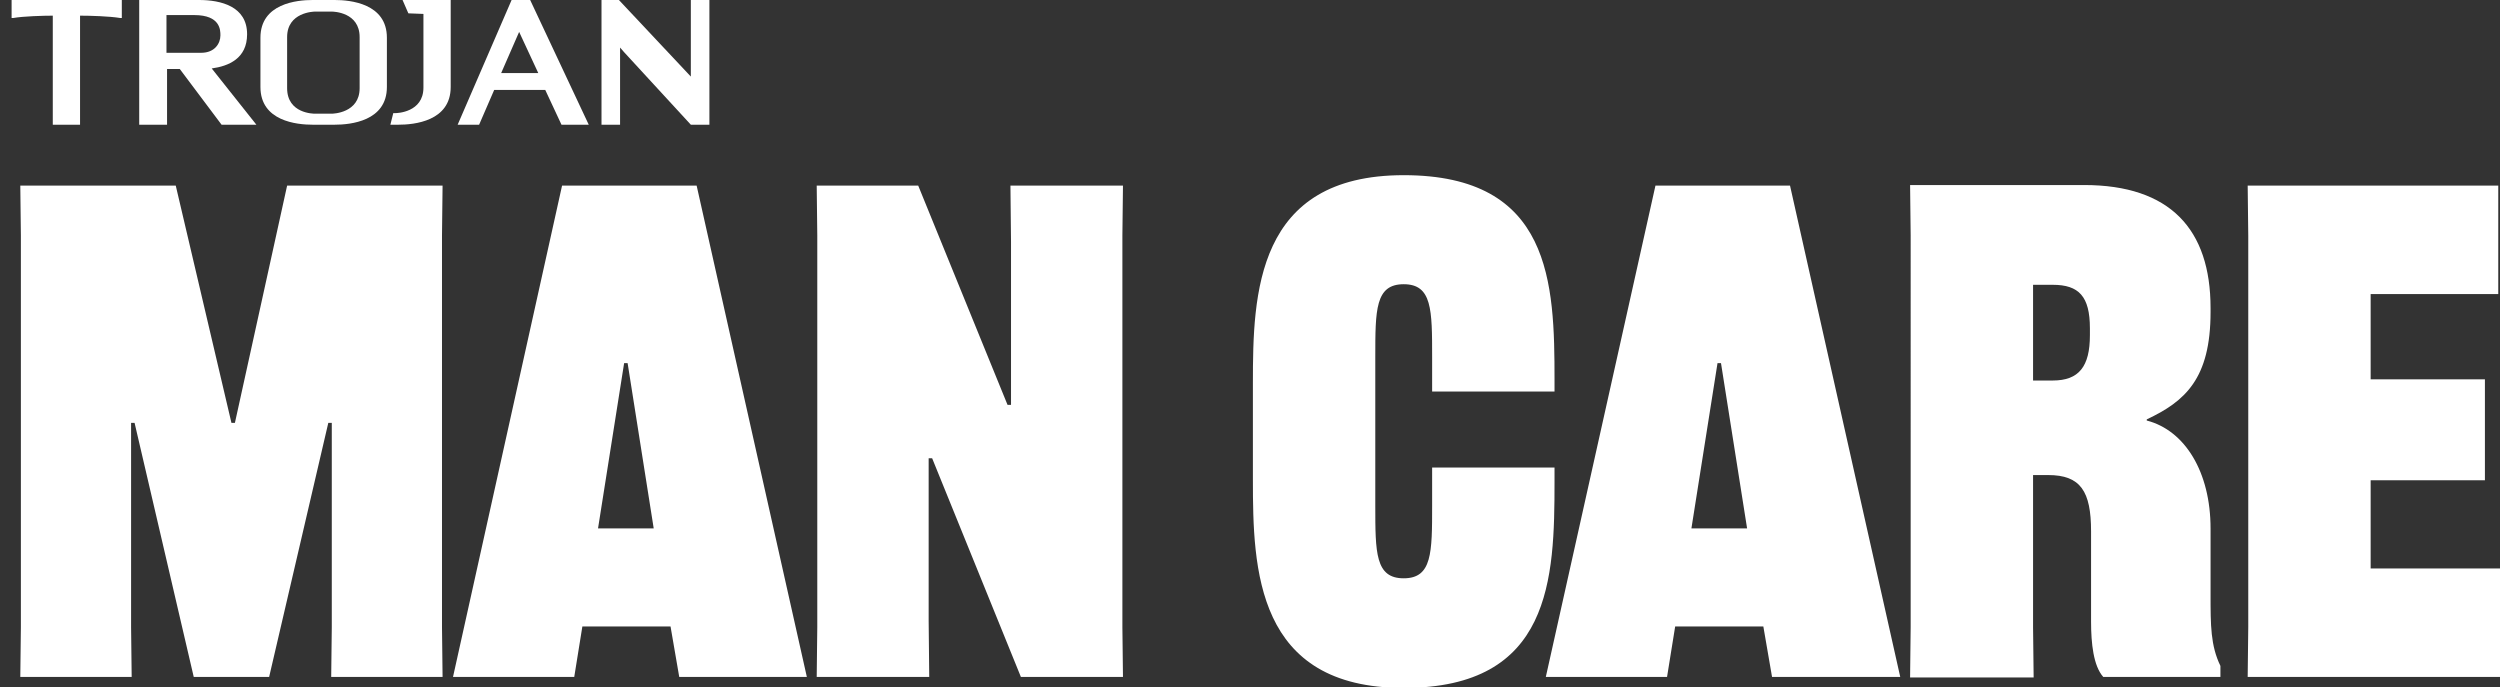 <?xml version="1.0" encoding="utf-8"?>
<!-- Generator: Adobe Illustrator 26.0.3, SVG Export Plug-In . SVG Version: 6.00 Build 0)  -->
<svg version="1.1" id="Layer_1" xmlns="http://www.w3.org/2000/svg" xmlns:xlink="http://www.w3.org/1999/xlink" x="0px" y="0px"
	 viewBox="0 0 431 118.5" style="enable-background:new 0 0 431 118.5;" xml:space="preserve">
<rect x="0" y="0" width="431" height="118.5" fill="#333333" stroke="none"/>
<style type="text/css">
	.st0{fill:#FFFFFF;}
</style>
<polygon class="st0" points="3.6,108.1 3.6,40.6 3.5,32 30.3,32 39.9,72.9 40.5,72.9 49.5,32 76.3,32 76.2,40.6 76.2,108.1 
	76.3,116.7 57.1,116.7 57.2,108.1 57.2,72.9 56.6,72.9 46.4,116.7 33.4,116.7 23.2,72.9 22.6,72.9 22.6,108.1 22.7,116.7 3.5,116.7 
	"/>
<path class="st0" d="M139.1,116.7h-22l-1.5-8.7h-15.2l-1.4,8.7H78.1L96.9,32h23.2L139.1,116.7z M103.1,91.1h9.6l-4.5-28.5h-0.6
	L103.1,91.1z"/>
<polygon class="st0" points="140.9,108.1 140.9,40.6 140.8,32 158.3,32 173.7,69.8 174.3,69.8 174.3,41.7 174.2,32 193.6,32 
	193.5,40.6 193.5,108.1 193.6,116.7 176,116.7 160.7,79 160.1,79 160.1,107 160.2,116.7 140.8,116.7 "/>
<path class="st0" d="M246.9,67.5v-5.9c0-8.2,0-12.6-4.9-12.6c-4.9,0-4.9,4.4-4.9,12.6v25.5c0,8.2,0,12.6,4.9,12.6
	c4.9,0,4.9-4.4,4.9-12.6v-6.5H268V83c0,16.8-0.5,35.6-26,35.6c-25.5,0-26-20.5-26-35.9V66c0-15.3,0.5-35.8,26-35.8
	c25.5,0,26,18.6,26,35.3v2H246.9z"/>
<path class="st0" d="M327.6,116.7h-22.1l-1.5-8.7h-15.2l-1.4,8.7h-20.9L285.4,32h23.2L327.6,116.7z M291.6,91.1h9.6l-4.5-28.5h-0.6
	L291.6,91.1z"/>
<path class="st0" d="M381.1,53.8c0,11.5-4.4,15.4-11,18.5v0.2c6.6,1.7,11,8.9,11,18.6v11.4c0,5.3,0,8.8,1.7,12.3v1.9h-20.2
	c-1.7-1.9-2.1-5.8-2.1-9.5V91.6c0-6.9-1.8-9.7-7.4-9.7h-2.6v26.2l0.1,8.7h-21.3l0.1-8.7V40.6l-0.1-8.7h30c14.8,0,21.8,7.6,21.8,21.2
	V53.8z M350.5,65.6h3.4c4.5,0,6.4-2.4,6.4-7.8v-1.2c0-5.5-1.9-7.5-6.4-7.5h-3.4V65.6z"/>
<polygon class="st0" points="408.7,82.8 408.7,98 431,98 431,116.7 387.5,116.7 387.6,108.1 387.6,40.6 387.5,32 430.7,32 
	430.7,50.7 408.7,50.7 408.7,65.4 428.4,65.4 428.4,82.8 "/>
<path class="st0" d="M42.6,5.9c0-4.8-4.5-5.9-8.3-5.9H24v21.5h4.8v-9.6H31l7.2,9.6h6l-7.7-9.7C39.4,11.4,42.6,10.1,42.6,5.9
	 M28.7,9.1V2.6h4.8c4.5,0,4.5,2.6,4.5,3.5c0,1.4-1,3-3.3,3H28.7z"/>
<path class="st0" d="M57.7,0h-3.8c-2.7,0-9,0.6-9,6.5V15c0,5.9,6.3,6.5,9,6.5h3.8c2.7,0,9-0.6,9-6.5V6.5C66.7,0.6,60.4,0,57.7,0
	 M62,8.4v4.8v2c0,4.3-4.6,4.4-4.8,4.4h-2.9c-0.2,0-4.8,0-4.8-4.4V6.4c0-4.3,4.6-4.4,4.8-4.4h2.9C57.5,2,62,2.1,62,6.4V8.4z"/>
<path class="st0" d="M2,3.1l0.3,0C4,2.8,7.5,2.7,9.1,2.7v18.8h4.7V2.7c1.7,0,5.1,0.1,6.9,0.4l0.3,0V0H2V3.1z"/>
<path class="st0" d="M70.4,2.3L73,2.4v12.7c0,4.3-4.6,4.4-4.8,4.4h-0.4l-0.5,2h1.4c2.7,0,9-0.6,9-6.5V0h-8.3L70.4,2.3z"/>
<path class="st0" d="M88.2,0l-9.3,21.5h3.7l2.6-6H94l2.8,6h4.7L91.4,0H88.2z M86.4,12.6l3.1-7.1l3.3,7.1H86.4z"/>
<polygon class="st0" points="122.3,0 122.3,0 119.1,0 119.1,0.8 119.1,13.2 106.7,0 106.7,0 103.7,0 103.7,21.5 106.9,21.5 
	106.9,21.5 106.9,8.2 107.6,9 119.1,21.5 122.3,21.5 "/>
</svg>
